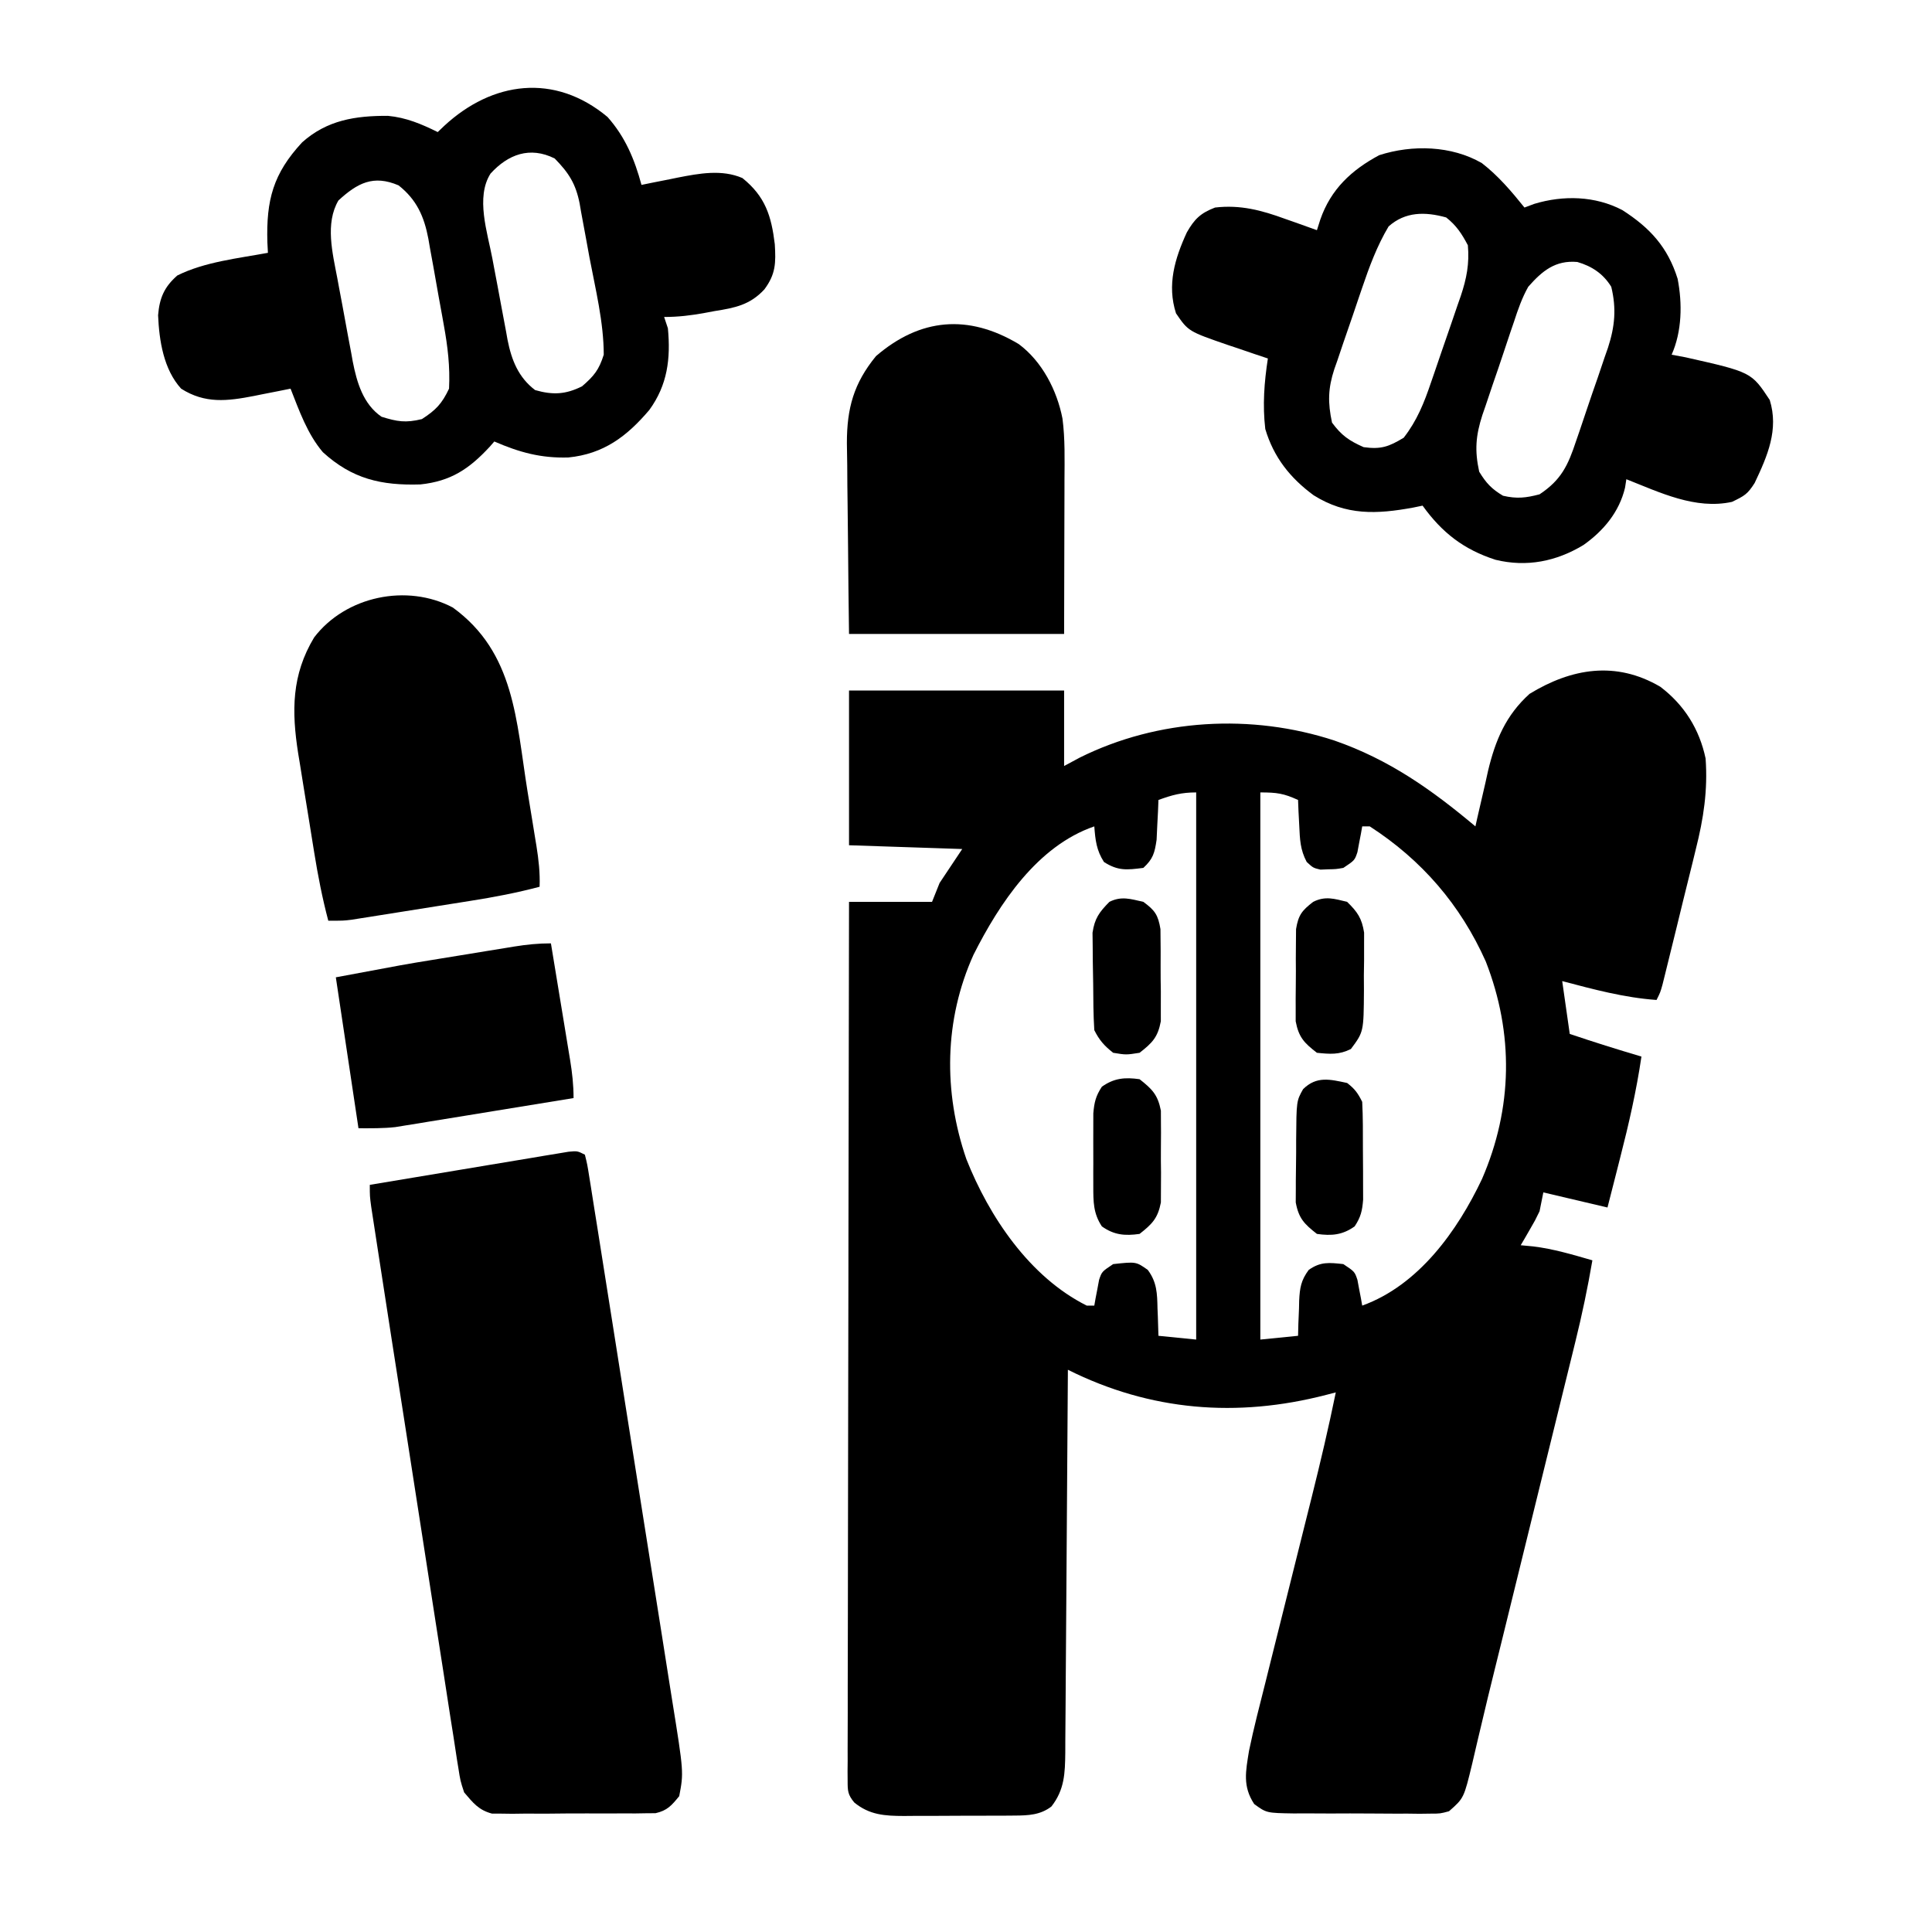 <?xml version="1.0" encoding="UTF-8"?>
<svg version="1.1" xmlns="http://www.w3.org/2000/svg" width="512" height="512">
<path d="M0 0 C6.34 4.807 10.362 11.222 12 19 C12.61 27.382 11.459 34.938 9.41 43.039 C9.014 44.671 9.014 44.671 8.61 46.336 C7.774 49.769 6.918 53.197 6.062 56.625 C5.492 58.962 4.922 61.299 4.354 63.637 C3.314 67.884 2.274 72.131 1.215 76.374 C1.004 77.221 0.793 78.069 0.576 78.942 C0 81 0 81 -1 83 C-9.599 82.386 -17.695 80.191 -26 78 C-25.01 84.93 -25.01 84.93 -24 92 C-17.702 94.133 -11.377 96.116 -5 98 C-6.335 107.07 -8.346 115.874 -10.625 124.75 C-10.954 126.044 -11.282 127.338 -11.609 128.633 C-12.402 131.756 -13.2 134.878 -14 138 C-19.61 136.68 -25.22 135.36 -31 134 C-31.33 135.65 -31.66 137.3 -32 139 C-33.191 141.457 -33.191 141.457 -34.562 143.812 C-35.018 144.603 -35.473 145.393 -35.941 146.207 C-36.291 146.799 -36.64 147.39 -37 148 C-35.907 148.103 -34.814 148.206 -33.688 148.312 C-28.307 148.969 -23.195 150.501 -18 152 C-19.248 159.274 -20.744 166.436 -22.519 173.598 C-22.885 175.094 -22.885 175.094 -23.259 176.619 C-24.06 179.886 -24.866 183.152 -25.672 186.418 C-26.238 188.721 -26.804 191.025 -27.369 193.328 C-28.856 199.384 -30.348 205.439 -31.84 211.494 C-33.042 216.374 -34.242 221.256 -35.441 226.137 C-37.428 234.225 -39.417 242.314 -41.407 250.402 C-41.666 251.453 -41.925 252.504 -42.191 253.587 C-42.701 255.654 -43.213 257.721 -43.726 259.787 C-45.045 265.092 -46.334 270.403 -47.58 275.726 C-47.841 276.821 -48.102 277.916 -48.371 279.045 C-48.868 281.13 -49.356 283.217 -49.831 285.307 C-52.055 294.534 -52.055 294.534 -56 298 C-58.314 298.628 -58.314 298.628 -60.889 298.631 C-61.856 298.644 -62.824 298.656 -63.821 298.669 C-65.379 298.649 -65.379 298.649 -66.969 298.629 C-68.041 298.631 -69.114 298.634 -70.219 298.636 C-72.485 298.635 -74.751 298.622 -77.017 298.597 C-80.487 298.563 -83.955 298.576 -87.426 298.596 C-89.628 298.589 -91.829 298.579 -94.031 298.566 C-95.07 298.571 -96.108 298.576 -97.179 298.581 C-104.363 298.464 -104.363 298.464 -107.623 296.09 C-110.737 291.363 -109.869 287.414 -109 282 C-107.738 275.888 -106.159 269.846 -104.633 263.797 C-104.192 262.029 -103.753 260.261 -103.313 258.492 C-102.16 253.854 -100.999 249.217 -99.835 244.581 C-97.978 237.178 -96.134 229.772 -94.289 222.366 C-93.65 219.803 -93.007 217.241 -92.364 214.679 C-90.062 205.486 -87.906 196.286 -86 187 C-86.853 187.221 -87.707 187.441 -88.586 187.668 C-112.175 193.764 -135.138 191.931 -157 181 C-157.003 181.557 -157.007 182.114 -157.01 182.688 C-157.091 196.251 -157.184 209.814 -157.288 223.376 C-157.337 229.935 -157.384 236.494 -157.422 243.053 C-157.459 249.381 -157.505 255.71 -157.558 262.038 C-157.577 264.453 -157.592 266.869 -157.603 269.285 C-157.62 272.666 -157.649 276.046 -157.681 279.427 C-157.683 280.428 -157.685 281.429 -157.688 282.461 C-157.754 287.911 -157.881 292.304 -161.375 296.75 C-164.277 298.982 -167.478 299.125 -171.047 299.145 C-172.223 299.155 -172.223 299.155 -173.424 299.165 C-174.262 299.166 -175.101 299.167 -175.965 299.168 C-177.27 299.173 -177.27 299.173 -178.602 299.178 C-180.44 299.183 -182.279 299.185 -184.117 299.185 C-186.924 299.187 -189.73 299.206 -192.537 299.225 C-194.326 299.228 -196.114 299.23 -197.902 299.23 C-198.739 299.238 -199.576 299.245 -200.437 299.252 C-205.488 299.233 -209.543 299.013 -213.609 295.681 C-215.331 293.6 -215.373 292.603 -215.369 289.93 C-215.375 289.098 -215.381 288.266 -215.387 287.41 C-215.379 286.496 -215.37 285.583 -215.361 284.642 C-215.363 283.671 -215.366 282.701 -215.369 281.701 C-215.373 278.435 -215.357 275.17 -215.341 271.904 C-215.34 269.568 -215.34 267.233 -215.342 264.897 C-215.343 258.544 -215.325 252.192 -215.304 245.839 C-215.287 239.876 -215.284 233.913 -215.281 227.951 C-215.275 216.139 -215.255 204.328 -215.226 192.516 C-215.199 181.042 -215.178 169.567 -215.165 158.093 C-215.164 157.385 -215.163 156.678 -215.162 155.95 C-215.158 152.402 -215.155 148.855 -215.151 145.307 C-215.12 115.872 -215.066 86.436 -215 57 C-207.74 57 -200.48 57 -193 57 C-192.34 55.35 -191.68 53.7 -191 52 C-188.03 47.545 -188.03 47.545 -185 43 C-199.85 42.505 -199.85 42.505 -215 42 C-215 28.47 -215 14.94 -215 1 C-196.19 1 -177.38 1 -158 1 C-158 7.6 -158 14.2 -158 21 C-155.927 19.886 -155.927 19.886 -153.812 18.75 C-133.063 8.448 -108.332 7.056 -86.375 14.25 C-71.906 19.267 -60.636 27.235 -49 37 C-48.774 35.98 -48.774 35.98 -48.544 34.94 C-47.841 31.809 -47.108 28.686 -46.375 25.562 C-46.021 23.959 -46.021 23.959 -45.66 22.322 C-43.717 14.176 -40.956 7.58 -34.656 1.879 C-23.532 -4.913 -11.769 -6.915 0 0 Z M-106 28 C-106 75.85 -106 123.7 -106 173 C-102.7 172.67 -99.4 172.34 -96 172 C-95.974 170.964 -95.948 169.927 -95.922 168.859 C-95.866 167.49 -95.808 166.12 -95.75 164.75 C-95.736 164.068 -95.722 163.386 -95.707 162.684 C-95.542 159.291 -95.218 157.294 -93.176 154.539 C-90.039 152.32 -87.748 152.591 -84 153 C-81 155 -81 155 -80.27 157.164 C-80.119 157.976 -79.968 158.788 -79.812 159.625 C-79.575 160.851 -79.575 160.851 -79.332 162.102 C-79.222 162.728 -79.113 163.355 -79 164 C-64.071 158.614 -53.775 144.228 -47.25 130.438 C-39.113 111.674 -38.789 91.921 -46.25 72.812 C-52.95 57.797 -63.224 45.898 -77 37 C-77.66 37 -78.32 37 -79 37 C-79.164 37.94 -79.164 37.94 -79.332 38.898 C-79.491 39.716 -79.649 40.533 -79.812 41.375 C-79.963 42.187 -80.114 42.999 -80.27 43.836 C-81 46 -81 46 -84 48 C-85.938 48.336 -85.938 48.336 -88 48.375 C-88.681 48.403 -89.361 48.432 -90.062 48.461 C-92 48 -92 48 -93.707 46.43 C-95.445 43.164 -95.517 40.43 -95.688 36.75 C-95.753 35.487 -95.819 34.223 -95.887 32.922 C-95.924 31.958 -95.961 30.993 -96 30 C-99.8 28.263 -101.597 28 -106 28 Z M-133 30 C-133.037 30.964 -133.075 31.928 -133.113 32.922 C-133.179 34.185 -133.245 35.448 -133.312 36.75 C-133.4 38.629 -133.4 38.629 -133.488 40.547 C-134.009 44.062 -134.414 45.604 -137 48 C-141.389 48.557 -143.711 48.826 -147.438 46.438 C-149.437 43.319 -149.719 40.658 -150 37 C-165.092 42.194 -175.142 57.407 -182 71 C-189.797 88.256 -190.037 107.388 -183.898 125.195 C-177.846 140.462 -167.132 156.434 -152 164 C-151.34 164 -150.68 164 -150 164 C-149.89 163.374 -149.781 162.747 -149.668 162.102 C-149.509 161.284 -149.351 160.467 -149.188 159.625 C-149.037 158.813 -148.886 158.001 -148.73 157.164 C-148 155 -148 155 -145 153 C-138.935 152.338 -138.935 152.338 -135.824 154.539 C-133.389 157.825 -133.332 160.803 -133.25 164.75 C-133.22 165.447 -133.191 166.145 -133.16 166.863 C-133.09 168.575 -133.043 170.287 -133 172 C-129.7 172.33 -126.4 172.66 -123 173 C-123 125.15 -123 77.3 -123 28 C-126.904 28 -129.38 28.684 -133 30 Z " fill="#000000" transform="translate(440,182)"/>
<path d="M0 0 C0.637 2.557 0.637 2.557 1.19 6.038 C1.293 6.675 1.397 7.313 1.504 7.97 C1.852 10.121 2.187 12.274 2.522 14.427 C2.768 15.964 3.014 17.502 3.262 19.039 C3.933 23.228 4.593 27.419 5.251 31.611 C5.941 36 6.64 40.387 7.337 44.775 C8.509 52.156 9.672 59.538 10.832 66.921 C12.17 75.436 13.52 83.948 14.878 92.46 C16.044 99.774 17.203 107.089 18.356 114.404 C19.044 118.771 19.734 123.136 20.431 127.501 C21.088 131.616 21.736 135.732 22.377 139.85 C22.612 141.353 22.851 142.856 23.093 144.358 C26.204 163.704 26.204 163.704 25 170 C22.98 172.464 21.862 173.804 18.73 174.515 C17.902 174.521 17.073 174.527 16.219 174.533 C14.802 174.557 14.802 174.557 13.357 174.581 C12.343 174.576 11.329 174.572 10.285 174.566 C9.237 174.573 8.189 174.579 7.11 174.585 C4.895 174.592 2.68 174.589 0.465 174.576 C-2.922 174.563 -6.306 174.597 -9.693 174.635 C-11.846 174.636 -13.999 174.634 -16.152 174.629 C-17.164 174.642 -18.176 174.655 -19.218 174.669 C-20.165 174.657 -21.113 174.644 -22.09 174.631 C-22.919 174.63 -23.749 174.629 -24.603 174.628 C-28.164 173.695 -29.635 171.775 -32 169 C-33.006 165.926 -33.006 165.926 -33.55 162.421 C-33.657 161.773 -33.763 161.126 -33.873 160.459 C-34.222 158.301 -34.542 156.139 -34.863 153.976 C-35.108 152.423 -35.355 150.871 -35.604 149.319 C-36.273 145.111 -36.916 140.899 -37.555 136.687 C-38.228 132.279 -38.924 127.875 -39.617 123.47 C-40.778 116.077 -41.923 108.681 -43.058 101.283 C-44.66 90.844 -46.287 80.41 -47.921 69.976 C-50.106 56.006 -52.284 42.035 -54.431 28.059 C-54.664 26.545 -54.898 25.03 -55.133 23.516 C-55.452 21.453 -55.769 19.389 -56.085 17.325 C-56.262 16.17 -56.44 15.014 -56.624 13.823 C-57 11 -57 11 -57 8 C-49.205 6.691 -41.409 5.392 -33.611 4.1 C-30.957 3.66 -28.303 3.216 -25.649 2.77 C-21.843 2.131 -18.035 1.5 -14.227 0.871 C-12.437 0.568 -12.437 0.568 -10.612 0.259 C-9.511 0.079 -8.41 -0.102 -7.276 -0.287 C-5.817 -0.531 -5.817 -0.531 -4.329 -0.779 C-2 -1 -2 -1 0 0 Z " fill="#000000" transform="translate(155,306)"/>
<path d="M0 0 C4.698 5.284 7.177 11.235 9 18 C10.593 17.675 10.593 17.675 12.219 17.344 C13.646 17.062 15.073 16.781 16.5 16.5 C17.196 16.357 17.892 16.214 18.609 16.066 C24.295 14.961 30.29 13.83 35.75 16.188 C41.822 21.079 43.424 26.237 44.328 33.715 C44.626 38.657 44.592 41.632 41.57 45.688 C37.771 49.809 33.758 50.589 28.375 51.438 C27.529 51.597 26.684 51.756 25.812 51.92 C22.106 52.595 18.788 53 15 53 C15.33 53.99 15.66 54.98 16 56 C16.756 64.058 15.899 71.011 11.078 77.645 C5.122 84.658 -1.034 89.311 -10.41 90.238 C-17.688 90.442 -23.344 88.884 -30 86 C-30.401 86.459 -30.802 86.918 -31.215 87.391 C-36.663 93.271 -41.51 96.527 -49.594 97.379 C-59.988 97.701 -67.681 95.909 -75.434 88.84 C-79.549 84.005 -81.698 77.843 -84 72 C-85.074 72.217 -86.148 72.433 -87.254 72.656 C-88.69 72.938 -90.126 73.219 -91.562 73.5 C-92.267 73.643 -92.971 73.786 -93.697 73.934 C-100.768 75.302 -106.659 76.035 -113 72 C-117.646 66.889 -118.816 59.28 -119.105 52.547 C-118.728 47.945 -117.455 45.023 -114 42 C-106.723 38.386 -97.928 37.473 -90 36 C-90.046 35.094 -90.093 34.188 -90.141 33.254 C-90.474 22.007 -88.617 15.022 -80.934 6.727 C-74.301 0.805 -66.807 -0.333 -58.195 -0.301 C-53.364 0.154 -49.316 1.861 -45 4 C-44.432 3.457 -43.863 2.915 -43.277 2.355 C-30.56 -9.428 -14.065 -11.733 0 0 Z M-31 15 C-35.008 21.273 -31.807 30.634 -30.512 37.543 C-30.367 38.315 -30.223 39.087 -30.074 39.883 C-29.769 41.499 -29.462 43.115 -29.154 44.73 C-28.842 46.373 -28.537 48.016 -28.238 49.661 C-27.801 52.062 -27.346 54.459 -26.887 56.855 C-26.757 57.584 -26.628 58.312 -26.495 59.062 C-25.439 64.405 -23.633 69.003 -19.188 72.375 C-14.503 73.713 -11.116 73.558 -6.75 71.375 C-3.567 68.626 -2.266 67.02 -1 63 C-1.003 54.411 -3.196 45.606 -4.792 37.194 C-5.098 35.559 -5.397 33.922 -5.687 32.284 C-6.112 29.889 -6.561 27.499 -7.016 25.109 C-7.14 24.384 -7.264 23.659 -7.392 22.912 C-8.429 17.684 -10.264 14.818 -14 11 C-20.583 7.709 -26.371 9.92 -31 15 Z M-71.312 22.125 C-74.884 28.211 -72.872 36.07 -71.609 42.727 C-71.463 43.518 -71.318 44.31 -71.167 45.126 C-70.859 46.786 -70.546 48.445 -70.229 50.103 C-69.75 52.623 -69.295 55.147 -68.84 57.672 C-68.535 59.295 -68.229 60.917 -67.922 62.539 C-67.789 63.284 -67.657 64.029 -67.52 64.797 C-66.432 70.333 -64.761 76.112 -59.887 79.445 C-55.73 80.73 -53.519 81.128 -49.188 80.062 C-45.491 77.67 -43.879 75.984 -42 72 C-41.706 66.19 -42.35 60.824 -43.391 55.117 C-43.537 54.299 -43.682 53.481 -43.833 52.639 C-44.142 50.922 -44.455 49.206 -44.771 47.491 C-45.249 44.878 -45.705 42.262 -46.16 39.645 C-46.465 37.968 -46.771 36.293 -47.078 34.617 C-47.211 33.842 -47.343 33.067 -47.48 32.268 C-48.596 26.403 -50.547 21.936 -55.375 18.125 C-62.048 15.265 -66.281 17.501 -71.312 22.125 Z " fill="#000000" transform="translate(161,31)"/>
<path d="M0 0 C4.36 3.373 7.855 7.496 11.297 11.777 C12.587 11.294 12.587 11.294 13.902 10.801 C21.619 8.474 30.035 8.681 37.234 12.453 C44.571 17.164 49.259 22.27 51.883 30.648 C53.166 37.246 53.041 44.603 50.297 50.777 C51.514 51.004 52.731 51.231 53.984 51.465 C71.429 55.397 71.429 55.397 76.297 62.777 C78.726 70.635 75.718 77.571 72.297 84.777 C70.406 87.738 69.641 88.167 66.297 89.777 C56.592 91.902 47.161 87.269 38.297 83.777 C38.127 84.878 38.127 84.878 37.953 86 C36.431 92.44 32.258 97.448 26.922 101.215 C19.722 105.569 11.88 107.142 3.629 105.125 C-4.804 102.415 -10.556 97.933 -15.703 90.777 C-16.514 90.945 -17.325 91.112 -18.16 91.285 C-27.889 93.075 -35.974 93.422 -44.578 88.027 C-50.794 83.454 -55.157 77.977 -57.391 70.465 C-58.131 64.097 -57.673 58.106 -56.703 51.777 C-57.861 51.391 -59.018 51.004 -60.211 50.605 C-61.75 50.08 -63.289 49.554 -64.828 49.027 C-65.589 48.775 -66.349 48.522 -67.133 48.262 C-77.777 44.591 -77.777 44.591 -81.051 39.809 C-83.466 32.287 -81.38 25.317 -78.18 18.363 C-76.15 14.809 -74.54 13.253 -70.703 11.777 C-64.002 10.995 -58.388 12.494 -52.141 14.777 C-50.914 15.207 -50.914 15.207 -49.662 15.645 C-47.671 16.343 -45.687 17.058 -43.703 17.777 C-43.408 16.849 -43.113 15.921 -42.809 14.965 C-40.018 6.92 -34.542 1.834 -27.203 -2.098 C-18.426 -4.932 -8.028 -4.647 0 0 Z M-24.703 16.777 C-27.776 21.915 -29.836 27.506 -31.754 33.152 C-32.017 33.921 -32.28 34.69 -32.551 35.482 C-33.1 37.094 -33.645 38.708 -34.187 40.322 C-35.015 42.777 -35.868 45.222 -36.721 47.668 C-37.254 49.246 -37.786 50.824 -38.316 52.402 C-38.572 53.123 -38.827 53.844 -39.089 54.587 C-40.776 59.738 -40.841 63.456 -39.703 68.777 C-37.183 72.187 -35.196 73.558 -31.328 75.277 C-26.725 75.912 -24.663 75.168 -20.703 72.777 C-17.159 68.209 -15.3 63.528 -13.469 58.125 C-13.186 57.307 -12.903 56.488 -12.612 55.645 C-12.019 53.923 -11.431 52.199 -10.847 50.474 C-9.955 47.847 -9.043 45.227 -8.129 42.607 C-7.553 40.926 -6.979 39.245 -6.406 37.562 C-6.134 36.786 -5.863 36.01 -5.583 35.21 C-4.044 30.602 -3.269 26.699 -3.703 21.777 C-5.316 18.724 -6.734 16.539 -9.453 14.402 C-15.034 12.852 -20.282 12.847 -24.703 16.777 Z M12.297 32.777 C10.631 35.749 9.567 38.817 8.516 42.051 C8.061 43.375 8.061 43.375 7.597 44.725 C6.965 46.582 6.343 48.443 5.732 50.308 C4.799 53.147 3.824 55.97 2.844 58.793 C2.232 60.607 1.622 62.422 1.016 64.238 C0.726 65.075 0.437 65.912 0.139 66.774 C-1.623 72.248 -1.931 76.132 -0.703 81.777 C1.13 84.788 2.592 86.358 5.609 88.152 C9.256 89 11.671 88.732 15.297 87.777 C21.057 83.952 22.849 80.091 24.98 73.637 C25.285 72.755 25.59 71.873 25.904 70.965 C26.54 69.106 27.168 67.243 27.786 65.377 C28.73 62.541 29.713 59.72 30.701 56.898 C31.318 55.083 31.932 53.266 32.543 51.449 C32.836 50.615 33.128 49.78 33.43 48.92 C35.251 43.31 35.7 38.56 34.297 32.777 C32.186 29.344 29.171 27.316 25.301 26.203 C19.478 25.692 15.999 28.566 12.297 32.777 Z " fill="#000000" transform="translate(392.703,43.223)"/>
<path d="M0 0 C16.453 11.939 16.777 29.986 19.79 48.665 C20.193 51.158 20.603 53.649 21.014 56.141 C21.274 57.742 21.534 59.344 21.793 60.945 C21.915 61.682 22.037 62.418 22.162 63.177 C22.744 66.82 23.139 70.309 23 74 C16.948 75.608 10.918 76.755 4.734 77.727 C3.779 77.879 2.823 78.032 1.838 78.189 C-0.169 78.508 -2.175 78.826 -4.183 79.142 C-7.255 79.626 -10.327 80.117 -13.398 80.609 C-15.354 80.92 -17.31 81.23 -19.266 81.539 C-20.641 81.759 -20.641 81.759 -22.044 81.984 C-23.326 82.185 -23.326 82.185 -24.634 82.389 C-25.757 82.567 -25.757 82.567 -26.902 82.748 C-29 83 -29 83 -33 83 C-34.583 77.017 -35.746 71.054 -36.727 64.945 C-36.879 64.004 -37.032 63.062 -37.189 62.092 C-37.508 60.111 -37.826 58.129 -38.142 56.147 C-38.623 53.14 -39.116 50.134 -39.609 47.129 C-39.92 45.193 -40.23 43.257 -40.539 41.32 C-40.759 39.992 -40.759 39.992 -40.984 38.636 C-42.731 27.472 -42.743 17.87 -36.75 7.926 C-28.371 -3.048 -12.109 -6.399 0 0 Z " fill="#000000" transform="translate(120,161)"/>
<path d="M0 0 C6.196 4.603 10.143 12.254 11.594 19.747 C12.306 25.172 12.15 30.637 12.125 36.098 C12.124 37.132 12.123 38.167 12.122 39.234 C12.117 43.075 12.103 46.916 12.09 50.758 C12.069 59.358 12.049 67.959 12.027 76.82 C-6.783 76.82 -25.593 76.82 -44.973 76.82 C-45.078 69.046 -45.178 61.274 -45.231 53.499 C-45.258 49.878 -45.293 46.258 -45.35 42.637 C-45.405 39.142 -45.434 35.647 -45.447 32.152 C-45.461 30.186 -45.5 28.22 -45.539 26.254 C-45.542 16.986 -43.729 10.42 -37.832 3.199 C-26.108 -6.897 -13.37 -7.996 0 0 Z " fill="#000000" transform="translate(269.973,91.18)"/>
<path d="M0 0 C0.859 5.195 1.713 10.392 2.563 15.588 C2.853 17.356 3.144 19.123 3.437 20.89 C3.857 23.431 4.272 25.973 4.688 28.516 C4.819 29.304 4.95 30.093 5.085 30.906 C5.642 34.335 6 37.515 6 41 C-0.991 42.147 -7.984 43.285 -14.978 44.418 C-17.355 44.804 -19.733 45.192 -22.11 45.582 C-25.532 46.143 -28.955 46.697 -32.379 47.25 C-33.436 47.425 -34.494 47.6 -35.584 47.78 C-36.584 47.94 -37.585 48.101 -38.615 48.266 C-39.925 48.479 -39.925 48.479 -41.26 48.696 C-44.488 49.054 -47.752 49 -51 49 C-52.98 35.8 -54.96 22.6 -57 9 C-38.515 5.534 -38.515 5.534 -31.484 4.395 C-30.301 4.201 -30.301 4.201 -29.093 4.004 C-27.464 3.738 -25.834 3.474 -24.205 3.21 C-21.71 2.806 -19.216 2.396 -16.723 1.986 C-15.122 1.726 -13.522 1.466 -11.922 1.207 C-11.183 1.085 -10.445 0.963 -9.684 0.838 C-6.388 0.309 -3.35 0 0 0 Z " fill="#000000" transform="translate(146,250)"/>
<path d="M0 0 C3.333 2.622 4.83 4.121 5.647 8.334 C5.653 9.575 5.658 10.815 5.664 12.094 C5.669 12.763 5.674 13.432 5.679 14.121 C5.682 15.53 5.673 16.939 5.652 18.347 C5.625 20.495 5.652 22.638 5.684 24.785 C5.68 26.159 5.674 27.533 5.664 28.906 C5.658 30.147 5.653 31.388 5.647 32.666 C4.83 36.879 3.333 38.378 0 41 C-3.874 41.553 -6.78 41.3 -10 39 C-12.279 35.526 -12.258 32.496 -12.266 28.406 C-12.268 27.129 -12.271 25.851 -12.273 24.535 C-12.269 23.873 -12.265 23.21 -12.261 22.528 C-12.25 20.507 -12.261 18.486 -12.273 16.465 C-12.271 15.187 -12.268 13.91 -12.266 12.594 C-12.263 11.425 -12.261 10.257 -12.259 9.053 C-12.009 6.104 -11.607 4.45 -10 2 C-6.78 -0.3 -3.874 -0.553 0 0 Z " fill="#000000" transform="translate(302,286)"/>
<path d="M0 0 C2.059 1.579 2.846 2.691 4 5 C4.211 9.105 4.186 13.211 4.185 17.321 C4.187 19.36 4.206 21.399 4.225 23.438 C4.228 25.367 4.228 25.367 4.23 27.336 C4.235 28.517 4.239 29.698 4.243 30.916 C4.009 33.891 3.625 35.534 2 38 C-1.22 40.3 -4.126 40.553 -8 40 C-11.352 37.371 -12.836 35.892 -13.615 31.65 C-13.608 30.403 -13.601 29.156 -13.594 27.871 C-13.594 27.2 -13.594 26.528 -13.594 25.836 C-13.589 24.423 -13.571 23.01 -13.542 21.598 C-13.5 19.44 -13.501 17.285 -13.508 15.127 C-13.429 4.759 -13.429 4.759 -11.658 1.625 C-8.084 -1.878 -4.554 -0.976 0 0 Z " fill="#000000" transform="translate(357,287)"/>
<path d="M0 0 C2.75 2.679 3.894 4.333 4.502 8.15 C4.5 9.307 4.498 10.464 4.496 11.656 C4.497 12.926 4.497 14.196 4.498 15.504 C4.478 16.823 4.458 18.141 4.438 19.5 C4.445 20.819 4.452 22.137 4.459 23.496 C4.387 34.451 4.387 34.451 1 39 C-2.139 40.569 -4.539 40.352 -8 40 C-11.383 37.388 -12.831 35.896 -13.631 31.65 C-13.63 30.403 -13.63 29.156 -13.629 27.871 C-13.631 27.2 -13.634 26.528 -13.636 25.836 C-13.635 24.423 -13.622 23.011 -13.597 21.598 C-13.563 19.44 -13.576 17.285 -13.596 15.127 C-13.589 13.75 -13.579 12.373 -13.566 10.996 C-13.556 9.75 -13.545 8.504 -13.533 7.22 C-12.91 3.458 -11.967 2.308 -9 0 C-5.778 -1.611 -3.424 -0.827 0 0 Z " fill="#000000" transform="translate(357,239)"/>
<path d="M0 0 C3.057 2.251 3.907 3.436 4.533 7.22 C4.544 8.466 4.555 9.712 4.566 10.996 C4.576 12.002 4.576 12.002 4.585 13.028 C4.592 14.443 4.589 15.857 4.576 17.272 C4.563 19.428 4.597 21.58 4.635 23.736 C4.636 25.115 4.634 26.493 4.629 27.871 C4.63 29.118 4.63 30.365 4.631 31.65 C3.832 35.894 2.369 37.377 -1 40 C-4.562 40.562 -4.562 40.562 -8 40 C-10.365 38.133 -11.66 36.679 -13 34 C-13.257 29.914 -13.271 25.827 -13.295 21.734 C-13.312 19.705 -13.356 17.678 -13.4 15.65 C-13.413 13.725 -13.413 13.725 -13.426 11.762 C-13.44 10.586 -13.455 9.41 -13.47 8.198 C-12.906 4.363 -11.686 2.739 -9 0 C-5.815 -1.593 -3.398 -0.762 0 0 Z " fill="#000000" transform="translate(303,239)"/>
</svg>
